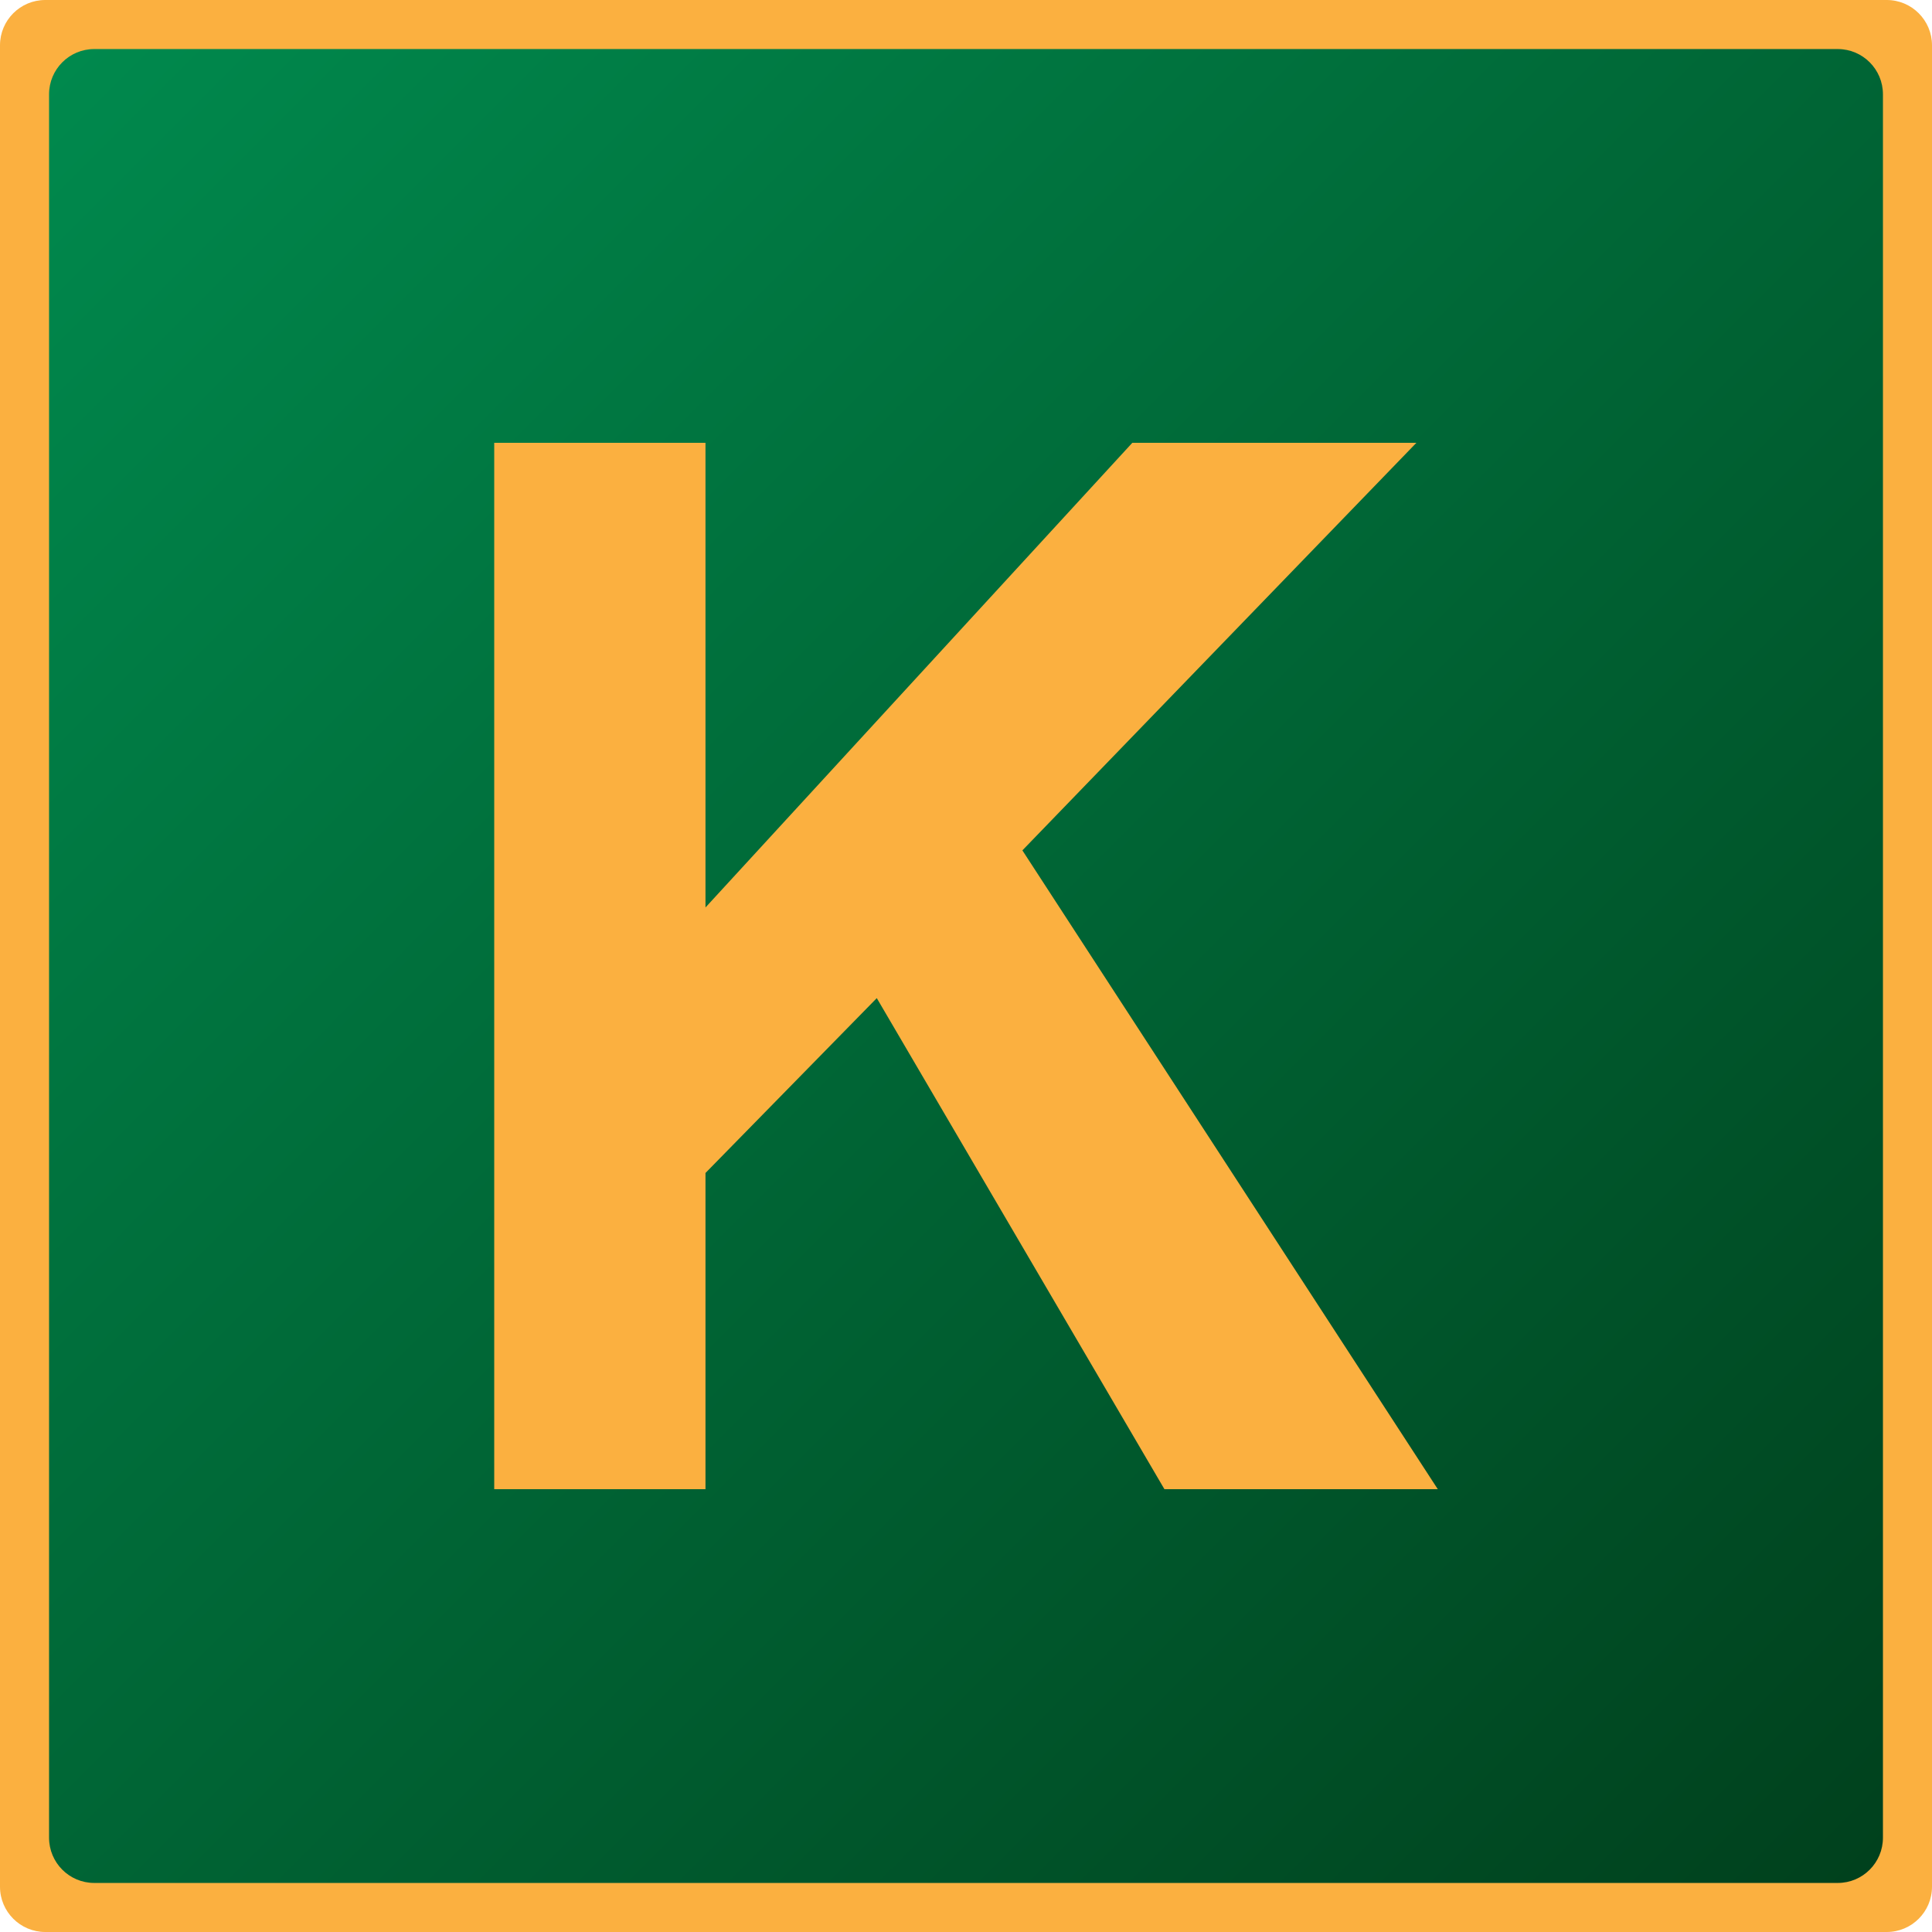 <?xml version="1.0" encoding="utf-8"?>
<!DOCTYPE svg PUBLIC "-//W3C//DTD SVG 1.1//EN" "http://www.w3.org/Graphics/SVG/1.1/DTD/svg11.dtd">
<svg version="1.1" id="Layer_1" xmlns="http://www.w3.org/2000/svg" xmlns:xlink="http://www.w3.org/1999/xlink" x="0px" y="0px"
	 width="512px" height="512px" viewBox="0 0 512 512" enable-background="new 0 0 512 512" xml:space="preserve">
<path fill="#FBB040" d="M512,500c0,6.627-5.373,12-12,12H12c-6.627,0-12-5.373-12-12V12C0,5.373,5.373,0,12,0h488
	c6.627,0,12,5.373,12,12V500z"/>
<linearGradient id="SVGID_1_" gradientUnits="userSpaceOnUse" x1="16.51" y1="16.509" x2="495.491" y2="495.491">
	<stop  offset="0" style="stop-color:#00894D"/>
	<stop  offset="1" style="stop-color:#00411D"/>
</linearGradient>
<path fill="url(#SVGID_1_)" d="M499,487.005c0,6.624-5.357,11.995-11.967,11.995H24.967C18.358,499,13,493.629,13,487.005V24.995
	C13,18.37,18.358,13,24.967,13h462.066C493.643,13,499,18.37,499,24.995V487.005z"/>
<g>
	<path fill="#FBB040" d="M130.974,394.645v-277.29h55.987V240.49L300.07,117.355h75.281L270.943,225.358l110.082,169.286h-72.443
		l-76.225-130.133l-45.396,46.341v83.792H130.974z"/>
</g>
</svg>
